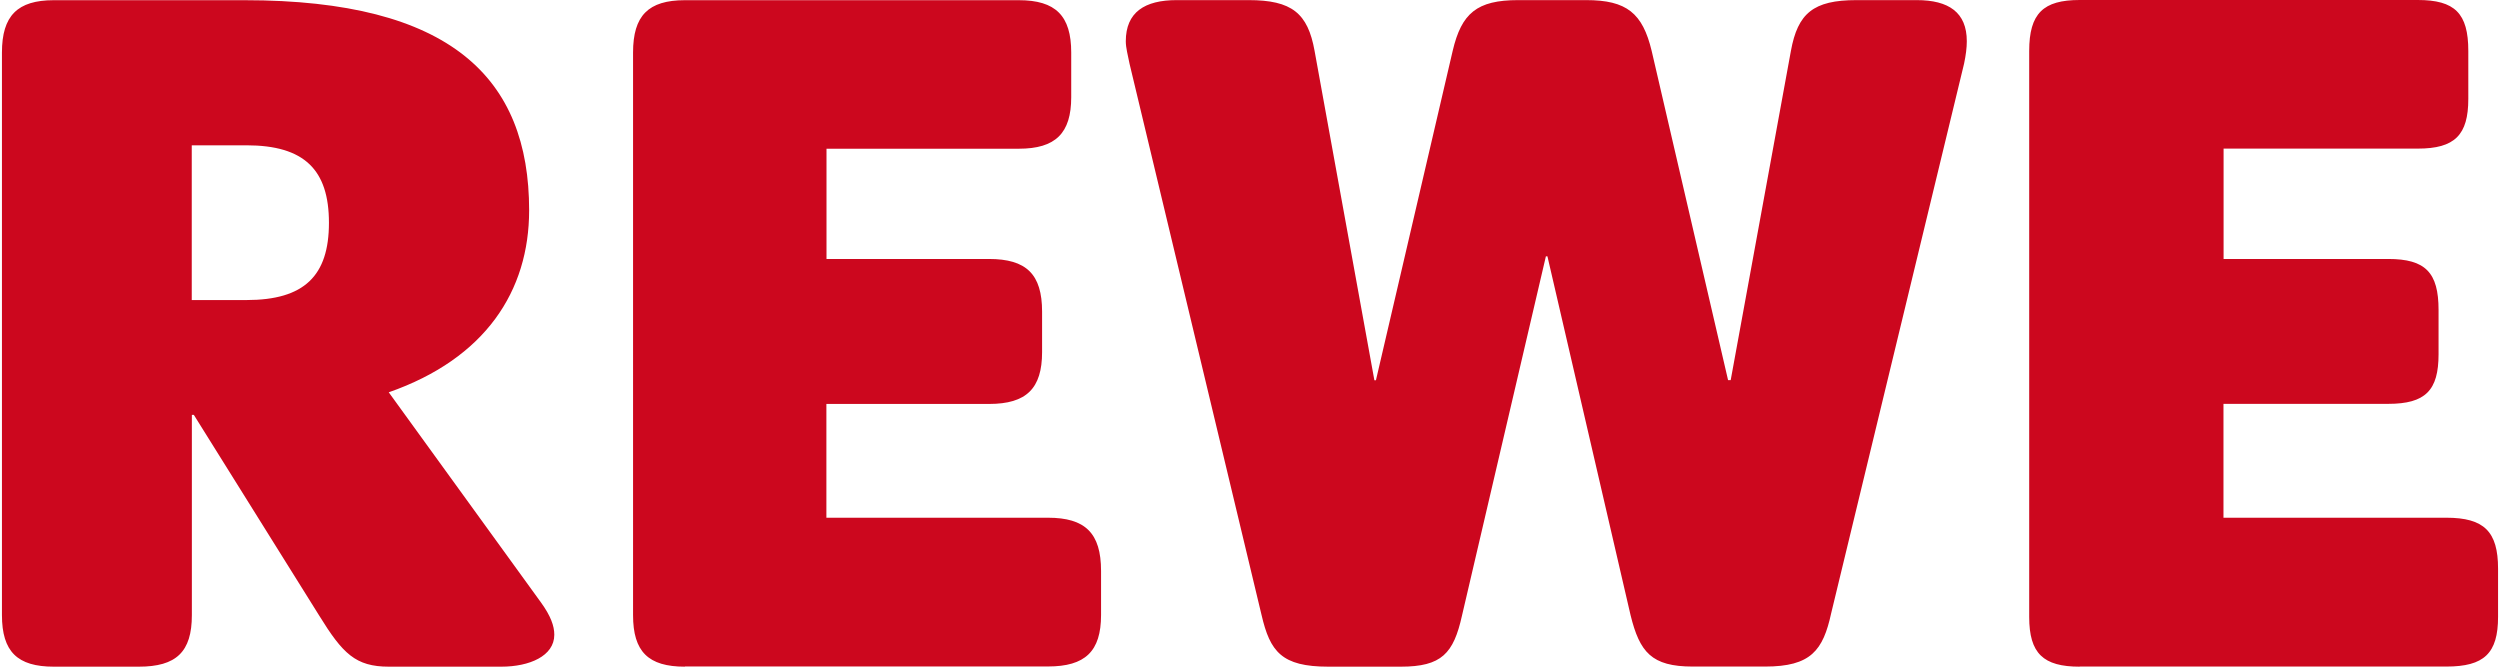 <svg fill="#CC071E" role="img" viewBox="0 0 90 24" xmlns="http://www.w3.org/2000/svg"><title>REWE</title><path d="M62.212 13.685h0.093l2.168-11.854c0.247-1.348 0.801-1.827 2.359-1.827h2.172c1.149 0 1.801 0.442 1.801 1.479 0 0.24-0.034 0.505-0.098 0.808l-4.785 19.788c-0.292 1.337-0.73 1.917-2.377 1.917h-2.606c-1.483 0-1.91-0.517-2.239-1.853l-2.992-12.914h-0.056l-3.021 12.936c-0.303 1.359-0.73 1.835-2.202 1.835h-2.61c-1.681 0-2.097-0.543-2.403-1.861l-4.752-19.844c-0.06-0.307-0.135-0.573-0.135-0.809 0-1.041 0.674-1.483 1.835-1.482h2.584c1.561 0 2.134 0.472 2.377 1.827l2.153 11.858h0.056l2.763-11.858c0.318-1.355 0.872-1.827 2.359-1.827h2.445c1.464 0 2.033 0.472 2.359 1.827l2.752 11.858zM1.935 24c-1.307 0-1.865-0.539-1.865-1.857V1.891c0-1.329 0.562-1.883 1.865-1.884h6.87c7.428 0 10.244 2.797 10.244 7.564 0 2.905-1.573 5.335-5.054 6.552l5.492 7.582c0.333 0.464 0.468 0.824 0.468 1.146 0 0.768-0.899 1.149-1.902 1.149H13.998c-1.198 0-1.662-0.472-2.504-1.835l-4.516-7.23h-0.071v7.212c0 1.322-0.562 1.853-1.909 1.853H1.935z m72.932 0c-1.31 0-1.816-0.476-1.816-1.79V1.835c0-1.355 0.509-1.835 1.816-1.835h12.172c1.333 0 1.82 0.476 1.82 1.831v1.73c0 1.299-0.487 1.79-1.82 1.789h-6.99v3.973h5.927c1.34 0 1.812 0.487 1.812 1.835v1.595c0 1.303-0.472 1.786-1.816 1.786H80.045v4.099h8.024c1.359 0 1.861 0.498 1.861 1.835v1.734c0 1.314-0.502 1.79-1.861 1.789h-13.202z m-50.213 0c-1.314 0-1.865-0.539-1.864-1.857V1.891c0-1.329 0.55-1.883 1.864-1.884h12.023c1.325 0 1.887 0.558 1.887 1.884v1.606c0 1.299-0.562 1.857-1.887 1.857H29.754v3.969H35.602c1.348 0 1.913 0.547 1.913 1.898v1.453c0 1.31-0.562 1.868-1.909 1.868H29.75v4.096h7.979c1.333 0 1.91 0.547 1.909 1.917v1.584c0 1.318-0.577 1.853-1.909 1.854H24.654zM8.873 10.802c2.085 0 2.969-0.876 2.969-2.782s-0.884-2.789-2.969-2.789h-1.97v5.571h1.97Z"/></svg>